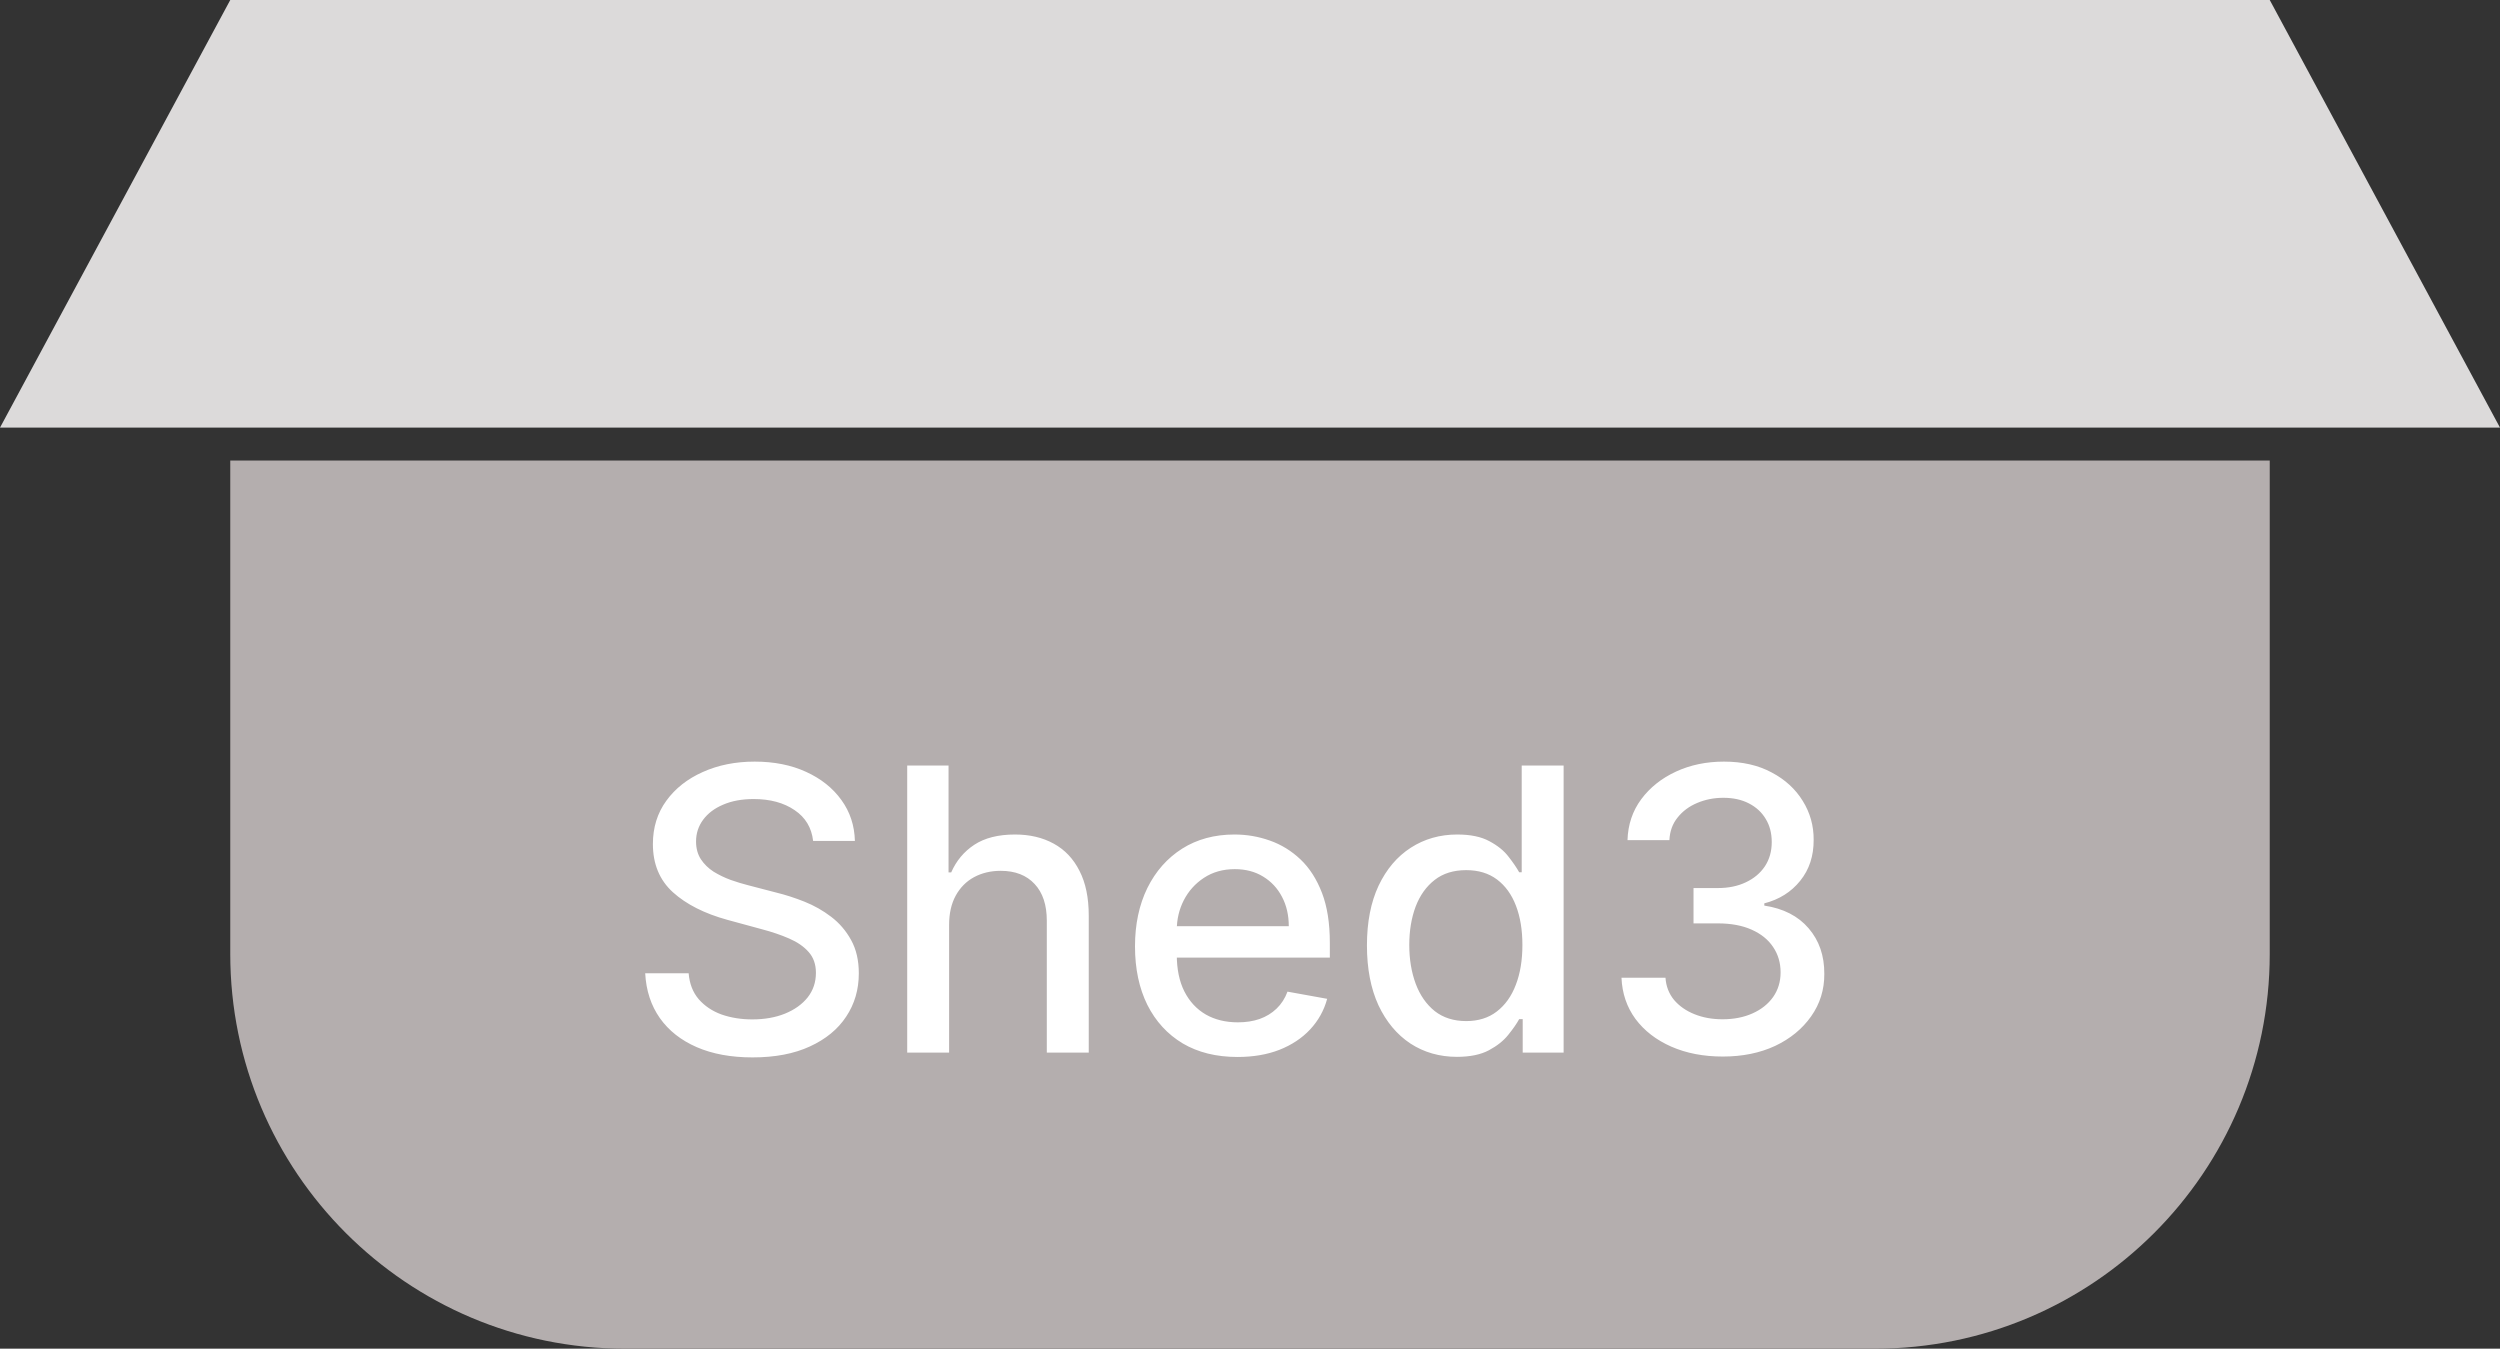 <svg width="76" height="41" viewBox="0 0 76 41" fill="none" xmlns="http://www.w3.org/2000/svg">
<rect x="0" y="0" width="76" height="41" fill="#333333" stroke="none"/>
<path d="M7 14H69V29C69 35.627 63.627 41 57 41H19C12.373 41 7 35.627 7 29V14Z" fill="#B4AEAE"/>
<path d="M7 0H69L76 13H0L7 0Z" fill="#DCDADA"/>
<path d="M24.719 25.565C24.673 25.162 24.486 24.849 24.156 24.628C23.827 24.403 23.412 24.291 22.912 24.291C22.554 24.291 22.244 24.348 21.983 24.462C21.722 24.572 21.518 24.726 21.374 24.922C21.232 25.115 21.16 25.335 21.16 25.582C21.16 25.79 21.209 25.969 21.305 26.119C21.405 26.27 21.534 26.396 21.693 26.499C21.855 26.598 22.028 26.682 22.213 26.75C22.398 26.815 22.575 26.869 22.746 26.912L23.598 27.134C23.876 27.202 24.162 27.294 24.454 27.41C24.747 27.527 25.018 27.68 25.268 27.871C25.518 28.061 25.72 28.297 25.874 28.578C26.03 28.859 26.108 29.196 26.108 29.588C26.108 30.082 25.98 30.521 25.724 30.905C25.472 31.288 25.104 31.591 24.621 31.812C24.141 32.034 23.56 32.145 22.878 32.145C22.224 32.145 21.659 32.041 21.182 31.834C20.704 31.626 20.331 31.332 20.061 30.952C19.791 30.568 19.642 30.114 19.614 29.588H20.935C20.96 29.903 21.062 30.166 21.241 30.376C21.423 30.584 21.655 30.739 21.936 30.841C22.22 30.94 22.531 30.99 22.869 30.99C23.241 30.99 23.572 30.932 23.862 30.815C24.155 30.696 24.385 30.531 24.553 30.321C24.72 30.108 24.804 29.859 24.804 29.575C24.804 29.317 24.73 29.105 24.582 28.94C24.438 28.776 24.24 28.639 23.99 28.531C23.743 28.423 23.463 28.328 23.151 28.246L22.119 27.965C21.421 27.774 20.866 27.494 20.457 27.125C20.051 26.756 19.848 26.267 19.848 25.659C19.848 25.156 19.984 24.717 20.257 24.342C20.53 23.967 20.899 23.676 21.365 23.469C21.831 23.259 22.357 23.153 22.942 23.153C23.533 23.153 24.054 23.257 24.506 23.465C24.96 23.672 25.318 23.957 25.579 24.321C25.841 24.682 25.977 25.097 25.989 25.565H24.719ZM28.853 28.114V32H27.579V23.273H28.836V26.52H28.917C29.071 26.168 29.305 25.888 29.62 25.68C29.936 25.473 30.348 25.369 30.856 25.369C31.305 25.369 31.697 25.462 32.032 25.646C32.37 25.831 32.632 26.107 32.816 26.473C33.004 26.837 33.098 27.291 33.098 27.837V32H31.823V27.99C31.823 27.51 31.7 27.138 31.453 26.874C31.206 26.607 30.862 26.473 30.422 26.473C30.12 26.473 29.851 26.537 29.612 26.665C29.376 26.793 29.19 26.98 29.054 27.227C28.92 27.472 28.853 27.767 28.853 28.114ZM37.619 32.132C36.974 32.132 36.419 31.994 35.953 31.719C35.49 31.44 35.132 31.05 34.879 30.547C34.629 30.041 34.504 29.449 34.504 28.77C34.504 28.099 34.629 27.509 34.879 26.997C35.132 26.486 35.484 26.087 35.936 25.8C36.39 25.513 36.922 25.369 37.529 25.369C37.899 25.369 38.257 25.43 38.603 25.553C38.95 25.675 39.261 25.866 39.537 26.128C39.812 26.389 40.029 26.729 40.189 27.146C40.348 27.561 40.427 28.065 40.427 28.659V29.111H35.224V28.156H39.179C39.179 27.821 39.11 27.524 38.974 27.266C38.838 27.004 38.646 26.798 38.399 26.648C38.154 26.497 37.867 26.422 37.538 26.422C37.18 26.422 36.867 26.51 36.6 26.686C36.336 26.859 36.132 27.087 35.987 27.368C35.845 27.646 35.774 27.949 35.774 28.276V29.021C35.774 29.459 35.85 29.831 36.004 30.138C36.16 30.445 36.377 30.679 36.656 30.841C36.934 31 37.26 31.079 37.632 31.079C37.873 31.079 38.093 31.046 38.292 30.977C38.491 30.906 38.663 30.801 38.808 30.662C38.953 30.523 39.064 30.351 39.14 30.146L40.346 30.364C40.25 30.719 40.076 31.03 39.826 31.297C39.579 31.561 39.268 31.767 38.893 31.915C38.521 32.06 38.096 32.132 37.619 32.132ZM44.291 32.128C43.763 32.128 43.291 31.993 42.876 31.723C42.465 31.45 42.141 31.062 41.905 30.56C41.672 30.054 41.555 29.447 41.555 28.74C41.555 28.033 41.673 27.428 41.909 26.925C42.148 26.422 42.474 26.037 42.889 25.77C43.304 25.503 43.774 25.369 44.3 25.369C44.706 25.369 45.033 25.438 45.28 25.574C45.53 25.707 45.723 25.864 45.859 26.043C45.999 26.222 46.106 26.379 46.183 26.516H46.26V23.273H47.534V32H46.29V30.982H46.183C46.106 31.121 45.996 31.28 45.851 31.459C45.709 31.638 45.513 31.794 45.263 31.928C45.013 32.061 44.689 32.128 44.291 32.128ZM44.572 31.041C44.939 31.041 45.249 30.945 45.501 30.751C45.757 30.555 45.95 30.284 46.081 29.938C46.215 29.591 46.281 29.188 46.281 28.727C46.281 28.273 46.216 27.875 46.085 27.534C45.955 27.193 45.763 26.928 45.51 26.737C45.257 26.547 44.945 26.452 44.572 26.452C44.189 26.452 43.869 26.551 43.614 26.75C43.358 26.949 43.165 27.22 43.034 27.564C42.906 27.908 42.842 28.296 42.842 28.727C42.842 29.165 42.908 29.558 43.038 29.908C43.169 30.257 43.362 30.534 43.618 30.739C43.876 30.94 44.195 31.041 44.572 31.041ZM52.374 32.119C51.789 32.119 51.266 32.019 50.806 31.817C50.348 31.615 49.986 31.335 49.719 30.977C49.455 30.616 49.313 30.199 49.293 29.724H50.631C50.648 29.983 50.735 30.207 50.891 30.398C51.05 30.585 51.258 30.73 51.513 30.832C51.769 30.935 52.053 30.986 52.365 30.986C52.709 30.986 53.013 30.926 53.277 30.807C53.544 30.688 53.753 30.521 53.904 30.308C54.054 30.092 54.13 29.844 54.13 29.562C54.13 29.27 54.054 29.013 53.904 28.791C53.756 28.567 53.539 28.391 53.252 28.263C52.968 28.135 52.624 28.071 52.221 28.071H51.483V26.997H52.221C52.544 26.997 52.828 26.939 53.073 26.822C53.32 26.706 53.513 26.544 53.652 26.337C53.791 26.126 53.861 25.881 53.861 25.599C53.861 25.329 53.8 25.095 53.678 24.896C53.559 24.695 53.388 24.537 53.166 24.423C52.948 24.31 52.689 24.253 52.391 24.253C52.107 24.253 51.841 24.305 51.594 24.41C51.35 24.513 51.151 24.66 50.998 24.854C50.844 25.044 50.762 25.273 50.75 25.54H49.476C49.49 25.068 49.63 24.653 49.894 24.296C50.161 23.938 50.513 23.658 50.951 23.456C51.388 23.254 51.874 23.153 52.408 23.153C52.968 23.153 53.451 23.263 53.857 23.482C54.266 23.697 54.581 23.986 54.803 24.347C55.027 24.707 55.138 25.102 55.135 25.531C55.138 26.02 55.002 26.435 54.726 26.776C54.453 27.116 54.09 27.345 53.635 27.462V27.53C54.215 27.618 54.664 27.848 54.982 28.22C55.303 28.592 55.462 29.054 55.459 29.605C55.462 30.085 55.328 30.516 55.059 30.896C54.791 31.277 54.426 31.577 53.963 31.796C53.5 32.011 52.971 32.119 52.374 32.119Z" fill="white"/>
</svg>
